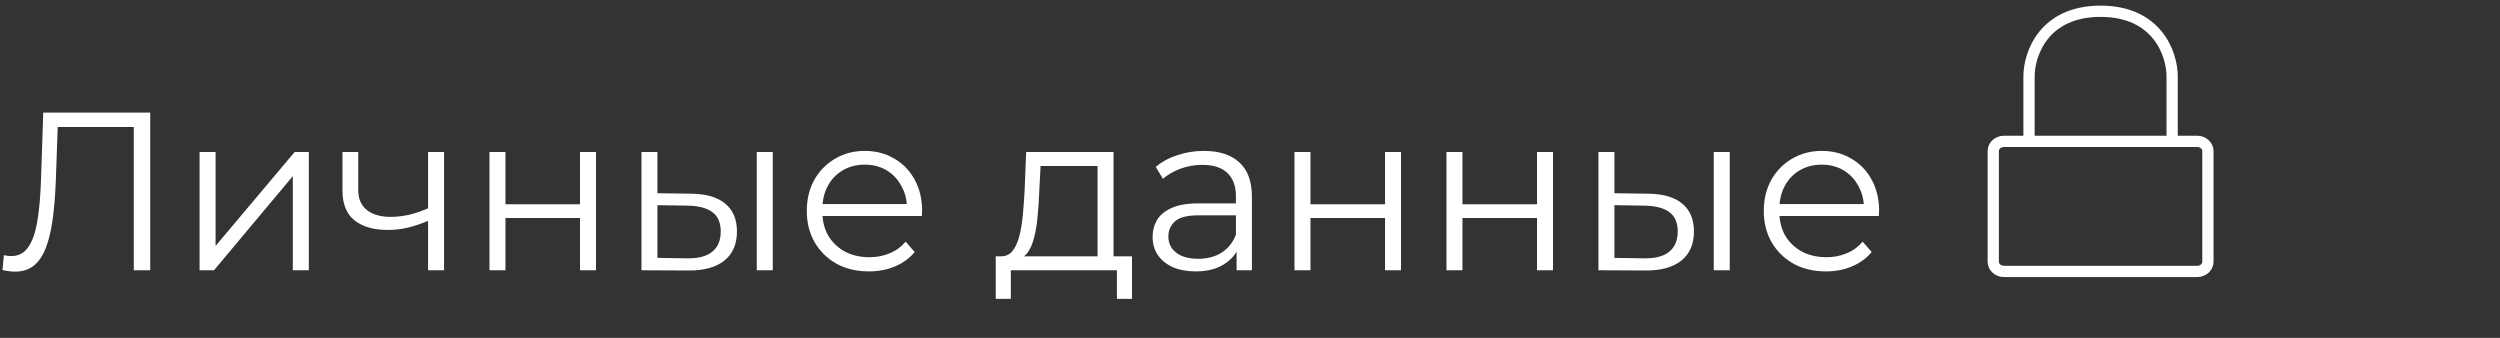 <svg width="222" height="30" viewBox="0 0 222 30" fill="none" xmlns="http://www.w3.org/2000/svg">
<rect x="0" y="0" width="222" height="30" fill="#333333" stroke="none"/>
<path d="M1.34 24.12C1.153 24.12 0.973 24.107 0.8 24.08C0.627 24.067 0.433 24.033 0.22 23.98L0.34 22.66C0.567 22.713 0.787 22.74 1 22.74C1.6 22.74 2.08 22.507 2.44 22.04C2.813 21.56 3.093 20.827 3.28 19.84C3.467 18.84 3.587 17.56 3.64 16L3.84 10H13.34V24H11.88V10.88L12.26 11.28H4.78L5.14 10.86L4.96 15.96C4.907 17.36 4.807 18.573 4.66 19.6C4.513 20.613 4.3 21.46 4.02 22.14C3.74 22.807 3.38 23.307 2.94 23.64C2.5 23.96 1.967 24.12 1.34 24.12ZM17.723 24V13.5H19.143V21.84L26.163 13.5H27.423V24H26.003V15.64L19.003 24H17.723ZM38.133 19.56C37.519 19.827 36.899 20.04 36.273 20.2C35.659 20.347 35.046 20.42 34.433 20.42C33.193 20.42 32.213 20.14 31.493 19.58C30.773 19.007 30.413 18.127 30.413 16.94V13.5H31.813V16.86C31.813 17.66 32.073 18.26 32.593 18.66C33.113 19.06 33.813 19.26 34.693 19.26C35.226 19.26 35.786 19.193 36.373 19.06C36.959 18.913 37.553 18.707 38.153 18.44L38.133 19.56ZM38.013 24V13.5H39.433V24H38.013ZM43.465 24V13.5H44.885V18.14H51.505V13.5H52.925V24H51.505V19.36H44.885V24H43.465ZM67.201 24V13.5H68.621V24H67.201ZM61.381 17.2C62.701 17.213 63.708 17.507 64.401 18.08C65.095 18.653 65.441 19.48 65.441 20.56C65.441 21.68 65.068 22.54 64.321 23.14C63.575 23.74 62.508 24.033 61.121 24.02L56.961 24V13.5H58.381V17.16L61.381 17.2ZM61.021 22.94C62.008 22.953 62.748 22.76 63.241 22.36C63.748 21.947 64.001 21.347 64.001 20.56C64.001 19.773 63.755 19.2 63.261 18.84C62.768 18.467 62.021 18.273 61.021 18.26L58.381 18.22V22.9L61.021 22.94ZM77.165 24.1C76.071 24.1 75.111 23.873 74.284 23.42C73.458 22.953 72.811 22.32 72.344 21.52C71.878 20.707 71.644 19.78 71.644 18.74C71.644 17.7 71.865 16.78 72.305 15.98C72.758 15.18 73.371 14.553 74.144 14.1C74.931 13.633 75.811 13.4 76.784 13.4C77.771 13.4 78.644 13.627 79.404 14.08C80.178 14.52 80.784 15.147 81.225 15.96C81.665 16.76 81.885 17.687 81.885 18.74C81.885 18.807 81.878 18.88 81.865 18.96C81.865 19.027 81.865 19.1 81.865 19.18H72.725V18.12H81.105L80.544 18.54C80.544 17.78 80.378 17.107 80.044 16.52C79.725 15.92 79.284 15.453 78.725 15.12C78.165 14.787 77.518 14.62 76.784 14.62C76.064 14.62 75.418 14.787 74.844 15.12C74.271 15.453 73.825 15.92 73.504 16.52C73.184 17.12 73.025 17.807 73.025 18.58V18.8C73.025 19.6 73.198 20.307 73.544 20.92C73.904 21.52 74.398 21.993 75.025 22.34C75.665 22.673 76.391 22.84 77.204 22.84C77.844 22.84 78.438 22.727 78.984 22.5C79.544 22.273 80.025 21.927 80.424 21.46L81.225 22.38C80.758 22.94 80.171 23.367 79.465 23.66C78.771 23.953 78.004 24.1 77.165 24.1ZM97.462 23.32V14.74H92.402L92.282 17.08C92.255 17.787 92.209 18.48 92.142 19.16C92.089 19.84 91.989 20.467 91.842 21.04C91.709 21.6 91.516 22.06 91.262 22.42C91.009 22.767 90.682 22.967 90.282 23.02L88.862 22.76C89.275 22.773 89.615 22.627 89.882 22.32C90.149 22 90.356 21.567 90.502 21.02C90.649 20.473 90.755 19.853 90.822 19.16C90.889 18.453 90.942 17.733 90.982 17L91.122 13.5H98.882V23.32H97.462ZM88.422 26.54V22.76H100.522V26.54H99.182V24H89.762V26.54H88.422ZM109.81 24V21.68L109.75 21.3V17.42C109.75 16.527 109.496 15.84 108.99 15.36C108.496 14.88 107.756 14.64 106.77 14.64C106.09 14.64 105.443 14.753 104.83 14.98C104.216 15.207 103.696 15.507 103.27 15.88L102.63 14.82C103.163 14.367 103.803 14.02 104.55 13.78C105.296 13.527 106.083 13.4 106.91 13.4C108.27 13.4 109.316 13.74 110.05 14.42C110.796 15.087 111.17 16.107 111.17 17.48V24H109.81ZM106.19 24.1C105.403 24.1 104.716 23.973 104.13 23.72C103.556 23.453 103.116 23.093 102.81 22.64C102.503 22.173 102.35 21.64 102.35 21.04C102.35 20.493 102.476 20 102.73 19.56C102.996 19.107 103.423 18.747 104.01 18.48C104.61 18.2 105.41 18.06 106.41 18.06H110.03V19.12H106.45C105.436 19.12 104.73 19.3 104.33 19.66C103.943 20.02 103.75 20.467 103.75 21C103.75 21.6 103.983 22.08 104.45 22.44C104.916 22.8 105.57 22.98 106.41 22.98C107.21 22.98 107.896 22.8 108.47 22.44C109.056 22.067 109.483 21.533 109.75 20.84L110.07 21.82C109.803 22.513 109.336 23.067 108.67 23.48C108.016 23.893 107.19 24.1 106.19 24.1ZM114.95 24V13.5H116.37V18.14H122.99V13.5H124.41V24H122.99V19.36H116.37V24H114.95ZM128.446 24V13.5H129.866V18.14H136.486V13.5H137.906V24H136.486V19.36H129.866V24H128.446ZM152.182 24V13.5H153.602V24H152.182ZM146.362 17.2C147.682 17.213 148.689 17.507 149.382 18.08C150.075 18.653 150.422 19.48 150.422 20.56C150.422 21.68 150.049 22.54 149.302 23.14C148.555 23.74 147.489 24.033 146.102 24.02L141.942 24V13.5H143.362V17.16L146.362 17.2ZM146.002 22.94C146.989 22.953 147.729 22.76 148.222 22.36C148.729 21.947 148.982 21.347 148.982 20.56C148.982 19.773 148.735 19.2 148.242 18.84C147.749 18.467 147.002 18.273 146.002 18.26L143.362 18.22V22.9L146.002 22.94ZM162.145 24.1C161.052 24.1 160.092 23.873 159.265 23.42C158.438 22.953 157.792 22.32 157.325 21.52C156.858 20.707 156.625 19.78 156.625 18.74C156.625 17.7 156.845 16.78 157.285 15.98C157.738 15.18 158.352 14.553 159.125 14.1C159.912 13.633 160.792 13.4 161.765 13.4C162.752 13.4 163.625 13.627 164.385 14.08C165.158 14.52 165.765 15.147 166.205 15.96C166.645 16.76 166.865 17.687 166.865 18.74C166.865 18.807 166.858 18.88 166.845 18.96C166.845 19.027 166.845 19.1 166.845 19.18H157.705V18.12H166.085L165.525 18.54C165.525 17.78 165.358 17.107 165.025 16.52C164.705 15.92 164.265 15.453 163.705 15.12C163.145 14.787 162.498 14.62 161.765 14.62C161.045 14.62 160.398 14.787 159.825 15.12C159.252 15.453 158.805 15.92 158.485 16.52C158.165 17.12 158.005 17.807 158.005 18.58V18.8C158.005 19.6 158.178 20.307 158.525 20.92C158.885 21.52 159.378 21.993 160.005 22.34C160.645 22.673 161.372 22.84 162.185 22.84C162.825 22.84 163.418 22.727 163.965 22.5C164.525 22.273 165.005 21.927 165.405 21.46L166.205 22.38C165.738 22.94 165.152 23.367 164.445 23.66C163.752 23.953 162.985 24.1 162.145 24.1Z" fill="white"/>
<path d="M192.886 12.552H195.11C195.637 12.552 196.063 12.939 196.063 13.418V23.237C196.063 23.715 195.637 24.103 195.11 24.103H177.953C177.427 24.103 177 23.715 177 23.237V13.418C177 12.939 177.427 12.552 177.953 12.552H180.177M192.886 12.552V6.776C192.886 4.851 191.615 1 186.532 1C181.448 1 180.177 4.851 180.177 6.776V12.552M192.886 12.552H180.177" stroke="white" stroke-linecap="round" stroke-linejoin="round"/>
</svg>
